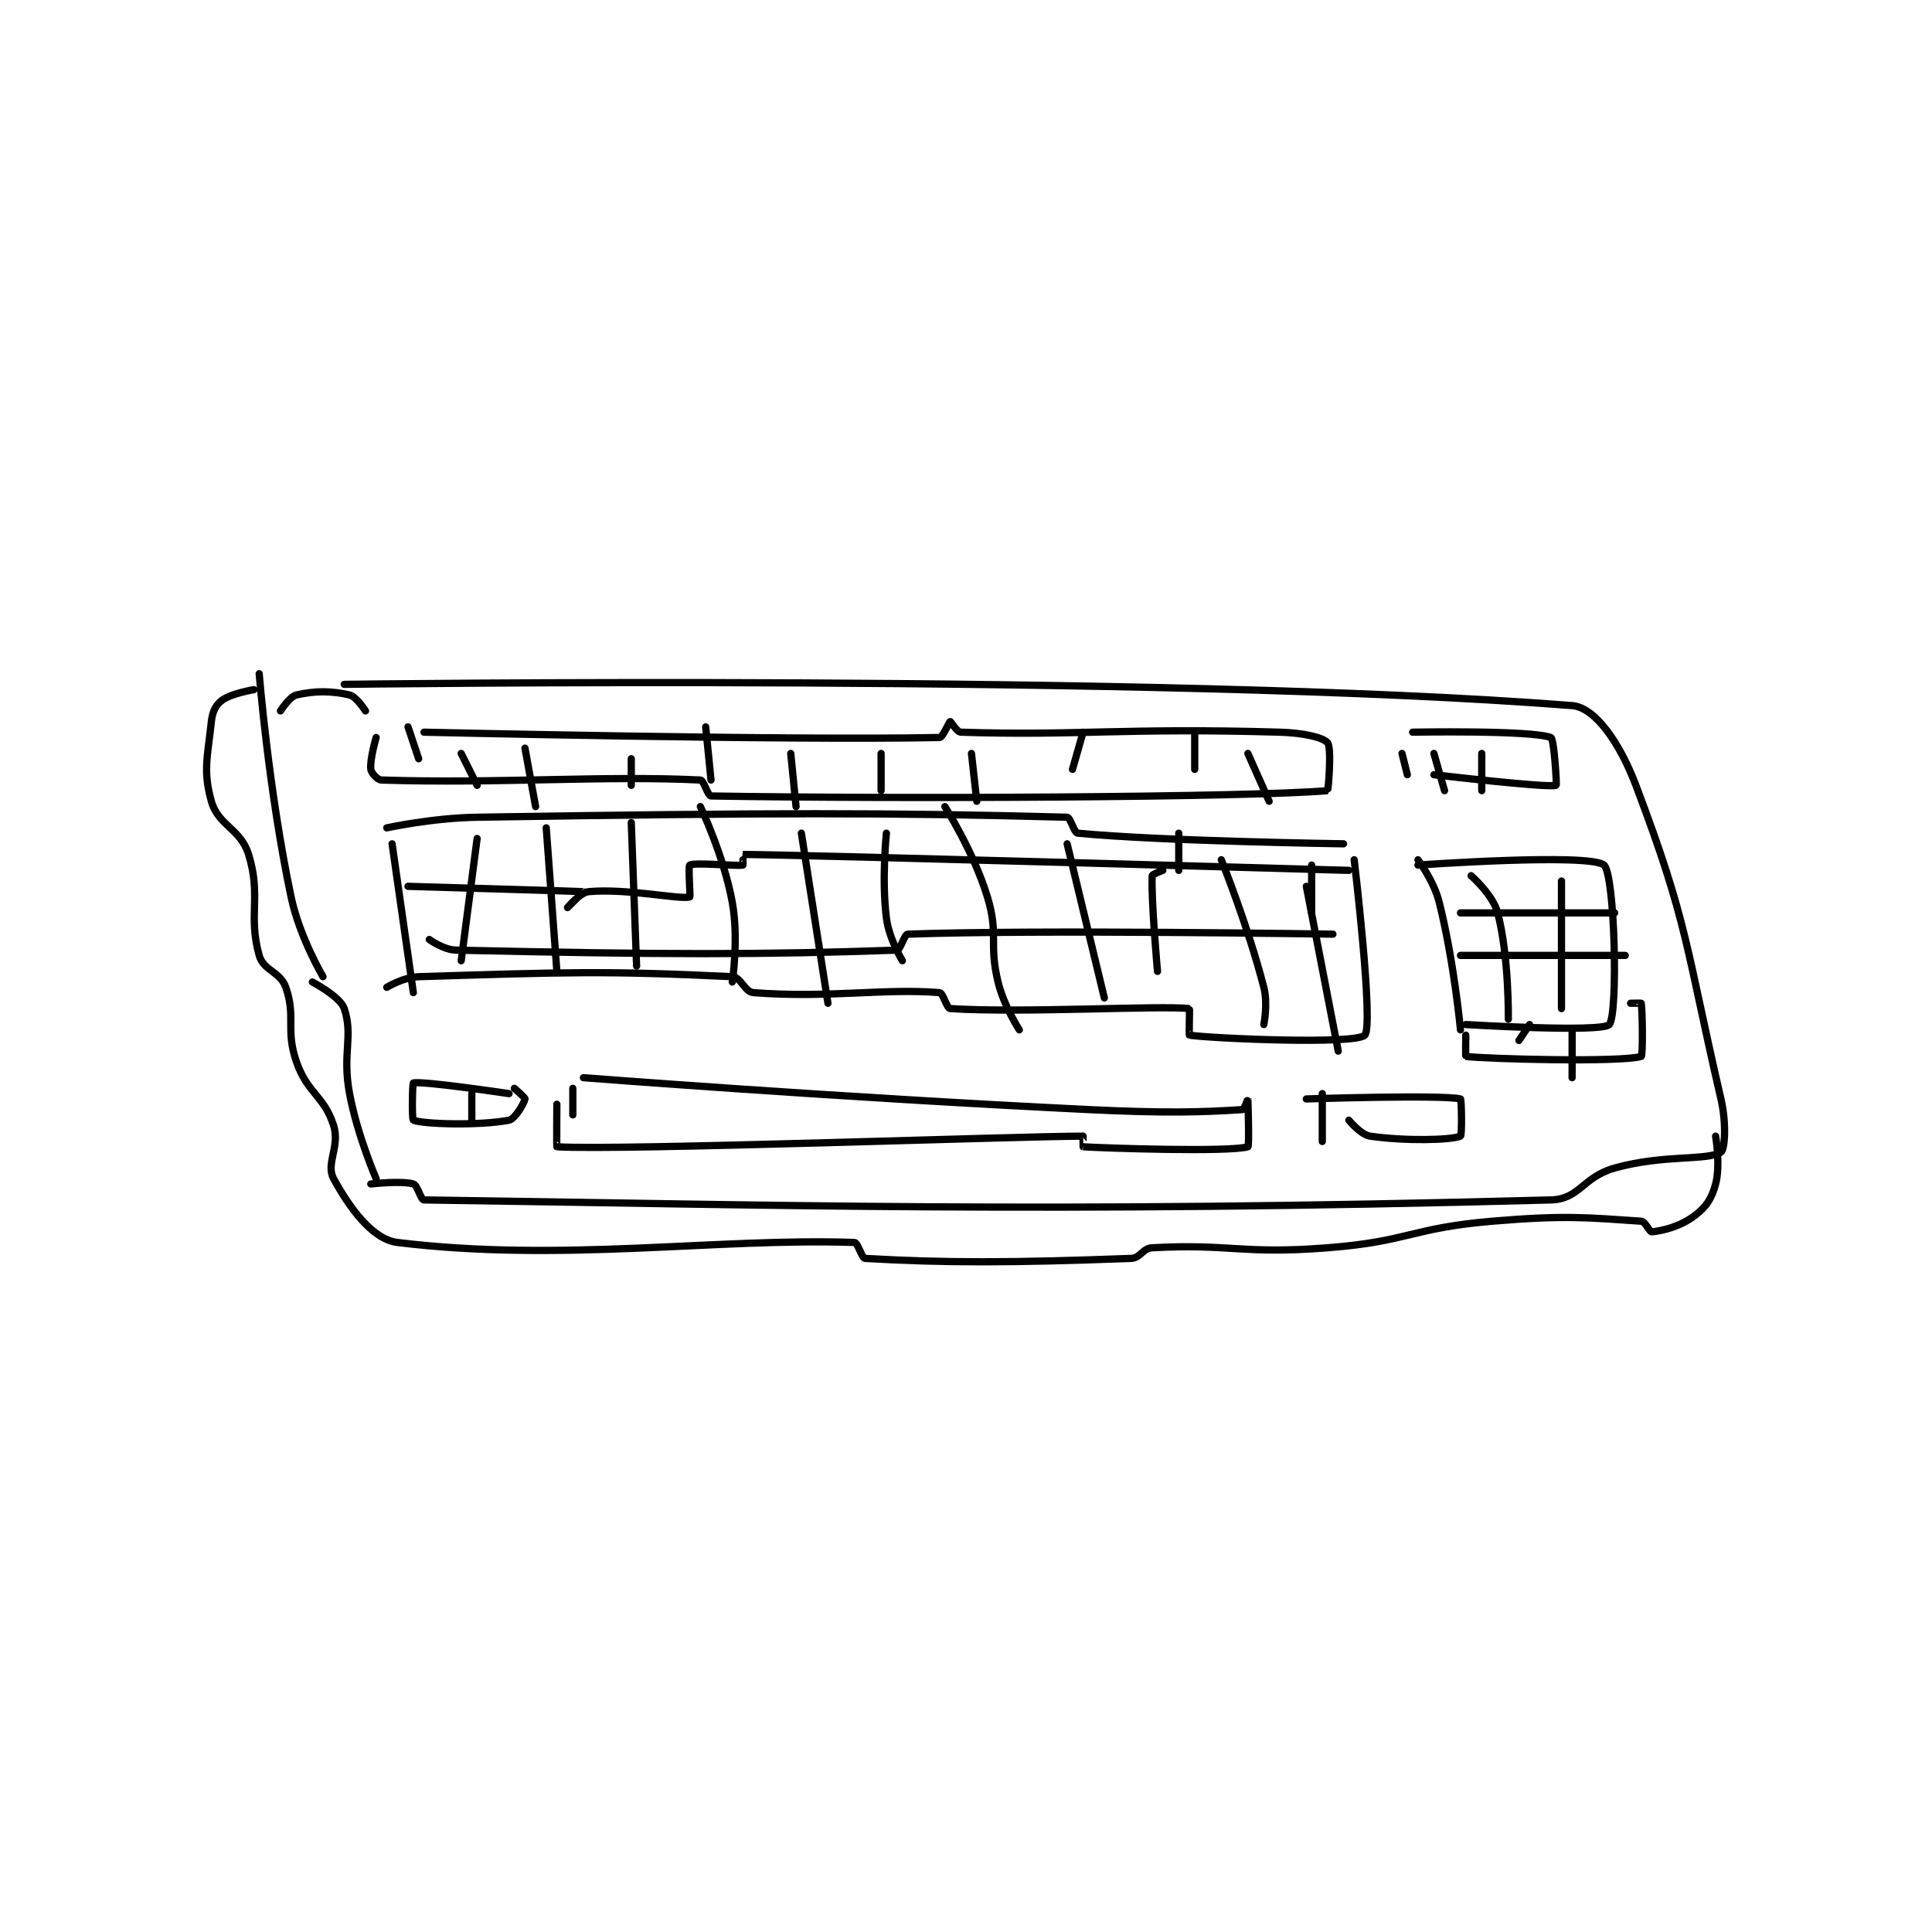 <?xml version="1.0" encoding="utf-8"?>
<!DOCTYPE svg PUBLIC "-//W3C//DTD SVG 1.1//EN" "http://www.w3.org/Graphics/SVG/1.1/DTD/svg11.dtd">
<svg viewBox="0 0 800 800" preserveAspectRatio="xMinYMin meet" xmlns="http://www.w3.org/2000/svg" version="1.1">
<g fill="none" stroke="black" stroke-linecap="round" stroke-linejoin="round" stroke-width="1.363">
<g transform="translate(87.52,278.969) scale(2.201) translate(-109,-132.133)">
<path id="0" d="M118 132.133 C118 132.133 119.762 154.002 124 174.133 C125.593 181.701 130 189.133 130 189.133 "/>
<path id="1" d="M128 190.133 C128 190.133 133.253 192.893 134 195.133 C135.743 200.362 133.576 203.538 135 211.133 C136.49 219.081 140 227.133 140 227.133 "/>
<path id="2" d="M134 134.133 C134 134.133 287.882 132.103 365 138.133 C369.392 138.477 374.029 145.28 377 153.133 C386.893 179.278 386.339 183.406 393 212.133 C394.062 216.714 393.753 221.644 393 222.133 C390.457 223.787 382.189 222.549 373 225.133 C366.966 226.831 366.452 230.987 361 231.133 C265.964 233.679 213.04 232.031 149 231.133 C148.383 231.125 147.804 228.375 147 228.133 C144.782 227.468 139 228.133 139 228.133 "/>
<path id="3" d="M122 139.133 C122 139.133 123.723 136.428 125 136.133 C128.459 135.335 131.541 135.335 135 136.133 C136.277 136.428 138 139.133 138 139.133 "/>
<path id="4" d="M177 210.133 L177 215.133 "/>
<path id="5" d="M179 208.133 C179 208.133 226.561 211.838 274 214.133 C288.437 214.832 295.441 214.637 303 214.133 C303.295 214.114 304 212.131 304 212.133 C304.002 212.146 304.301 221.046 304 221.133 C300.426 222.171 276.859 221.382 273 221.133 C272.984 221.132 273 219.133 273 219.133 C261.12 219.133 185.822 221.85 174 221.133 C173.942 221.13 174 213.133 174 213.133 "/>
<path id="6" d="M318 211.133 L318 220.133 "/>
<path id="7" d="M315 212.133 C315 212.133 340.575 211.306 344 212.133 C344.2 212.181 344.308 219.006 344 219.133 C342.183 219.881 333.747 220.097 327 219.133 C325.242 218.882 323 216.133 323 216.133 "/>
<path id="8" d="M336 167.133 C336 167.133 338.988 171.083 340 175.133 C342.813 186.383 344 199.133 344 199.133 "/>
<path id="9" d="M336 168.133 C336 168.133 368.243 165.836 371 168.133 C373.048 169.84 373.684 196.19 372 198.133 C370.647 199.694 345 198.133 345 198.133 "/>
<path id="10" d="M346 170.133 C346 170.133 350.121 173.744 351 177.133 C353.173 185.515 353 197.133 353 197.133 "/>
<path id="11" d="M363 171.133 L363 195.133 "/>
<path id="12" d="M344 177.133 L373 177.133 "/>
<path id="13" d="M344 185.133 L375 185.133 "/>
<path id="14" d="M345 200.133 C345 200.133 344.94 204.126 345 204.133 C349.065 204.626 374.222 205.278 378 204.133 C378.347 204.028 378.24 195.335 378 194.133 C377.99 194.085 376 194.133 376 194.133 "/>
<path id="15" d="M357 198.133 L355 201.133 "/>
<path id="16" d="M365 199.133 L365 208.133 "/>
<path id="17" d="M165 211.133 C165 211.133 148.602 208.688 147 209.133 C146.821 209.183 146.704 216.018 147 216.133 C148.954 216.893 159.442 217.192 165 216.133 C166.162 215.912 167.881 212.846 168 212.133 C168.044 211.869 166 210.133 166 210.133 "/>
<path id="18" d="M158 211.133 L158 216.133 "/>
<path id="19" d="M143 164.133 L147 192.133 "/>
<path id="20" d="M322 164.133 C322 164.133 287.667 163.64 272 162.133 C271.286 162.065 270.628 159.15 270 159.133 C236.487 158.244 214.107 158.272 159 159.133 C150.545 159.265 142 161.133 142 161.133 "/>
<path id="21" d="M324 167.133 C324 167.133 327.714 198.309 326 200.133 C324.293 201.95 297.032 200.744 293 200.133 C292.907 200.119 293.069 195.141 293 195.133 C287.444 194.516 261.541 195.998 248 195.133 C247.341 195.091 246.673 192.188 246 192.133 C235.494 191.281 225.092 193.217 211 192.133 C209.297 192.002 208.674 189.213 207 189.133 C183.159 187.998 175.979 188.272 148 189.133 C145.125 189.222 142 191.133 142 191.133 "/>
<path id="22" d="M159 163.133 L156 186.133 "/>
<path id="23" d="M172 161.133 L174 188.133 "/>
<path id="24" d="M188 160.133 L189 187.133 "/>
<path id="25" d="M201 157.133 C201 157.133 205.405 166.361 207 175.133 C208.253 182.026 207 190.133 207 190.133 "/>
<path id="26" d="M220 162.133 L225 194.133 "/>
<path id="27" d="M236 162.133 C236 162.133 235.077 170.75 236 178.133 C236.483 181.998 239 186.133 239 186.133 "/>
<path id="28" d="M247 157.133 C247 157.133 252.436 165.672 255 174.133 C257.192 181.367 255.209 182.673 257 190.133 C258.082 194.642 261 199.133 261 199.133 "/>
<path id="29" d="M270 164.133 L277 193.133 "/>
<path id="30" d="M288 169.133 C288 169.133 286.014 169.864 286 170.133 C285.77 174.499 287 188.133 287 188.133 "/>
<path id="31" d="M299 167.133 C299 167.133 304.007 179.534 307 191.133 C307.804 194.249 307 198.133 307 198.133 "/>
<path id="32" d="M315 172.133 L321 203.133 "/>
<path id="33" d="M316 168.133 L316 177.133 "/>
<path id="34" d="M291 162.133 L291 169.133 "/>
<path id="35" d="M146 172.133 C146 172.133 178.597 173.08 179 173.133 C179.032 173.137 176 176.133 176 176.133 C176 176.133 178.349 173.277 180 173.133 C187.329 172.496 197.034 174.651 199 174.133 C199.166 174.09 198.669 168.332 199 168.133 C199.919 167.582 207.798 168.374 209 168.133 C209.048 168.124 208.998 166.133 209 166.133 C222.512 166.252 323 169.133 323 169.133 "/>
<path id="36" d="M150 182.133 C150 182.133 152.656 184.08 155 184.133 C193.565 185.01 212.954 185.017 238 184.133 C238.636 184.111 239.363 181.157 240 181.133 C264.139 180.25 320 181.133 320 181.133 "/>
<path id="37" d="M146 142.133 L148 148.133 "/>
<path id="38" d="M149 143.133 C149 143.133 217.034 144.719 246 144.133 C246.615 144.121 247.791 141.186 248 141.133 C248.114 141.105 249.249 143.109 250 143.133 C271.834 143.838 280.735 142.285 310 143.133 C314.418 143.261 318.151 144.095 319 145.133 C319.817 146.131 319.098 154.125 319 154.133 C304.347 155.397 237.709 155.722 203 155.133 C202.386 155.123 201.647 152.165 201 152.133 C182.914 151.258 162.834 152.838 141 152.133 C140.249 152.109 139.087 150.826 139 150.133 C138.774 148.325 140 144.133 140 144.133 "/>
<path id="39" d="M156 147.133 L159 153.133 "/>
<path id="40" d="M168 146.133 L170 157.133 "/>
<path id="41" d="M188 148.133 L188 153.133 "/>
<path id="42" d="M202 142.133 L203 152.133 "/>
<path id="43" d="M218 147.133 L219 157.133 "/>
<path id="44" d="M235 147.133 L235 154.133 "/>
<path id="45" d="M252 147.133 L253 156.133 "/>
<path id="46" d="M273 143.133 L271 150.133 "/>
<path id="47" d="M294 143.133 L294 150.133 "/>
<path id="48" d="M304 147.133 L308 156.133 "/>
<path id="49" d="M333 147.133 L334 151.133 "/>
<path id="50" d="M335 143.133 C335 143.133 357.176 142.717 361 144.133 C361.628 144.366 362.137 153.09 362 153.133 C360.36 153.655 339 151.133 339 151.133 "/>
<path id="51" d="M339 147.133 L341 154.133 "/>
<path id="52" d="M348 147.133 L348 154.133 "/>
<path id="53" d="M392 219.133 C392 219.133 392.94 224.608 392 228.133 C391.262 230.901 390.231 232.46 388 234.133 C385.309 236.152 382.053 236.928 380 237.133 C379.555 237.178 378.774 235.185 378 235.133 C367.845 234.456 363.723 233.97 350 235.133 C334.599 236.439 334.402 238.93 319 240.133 C302.809 241.398 300.761 239.335 286 240.133 C284.162 240.233 283.825 242.066 282 242.133 C259.6 242.963 247.057 243.002 232 242.133 C231.346 242.096 230.634 239.155 230 239.133 C204.046 238.249 174.865 242.913 144 239.133 C139.166 238.541 134.84 232.34 132 227.133 C130.469 224.326 133.255 221.076 132 217.133 C130.215 211.524 127.068 211.108 125 205.133 C122.893 199.047 124.963 196.742 123 191.133 C121.965 188.176 118.805 188.009 118 185.133 C115.872 177.532 118.44 173.996 116 166.133 C114.486 161.255 110.285 160.721 109 156.133 C107.389 150.379 108.299 147.789 109 141.133 C109.197 139.265 109.834 138.008 111 137.133 C112.749 135.822 117 135.133 117 135.133 "/>
</g>
</g>
</svg>
